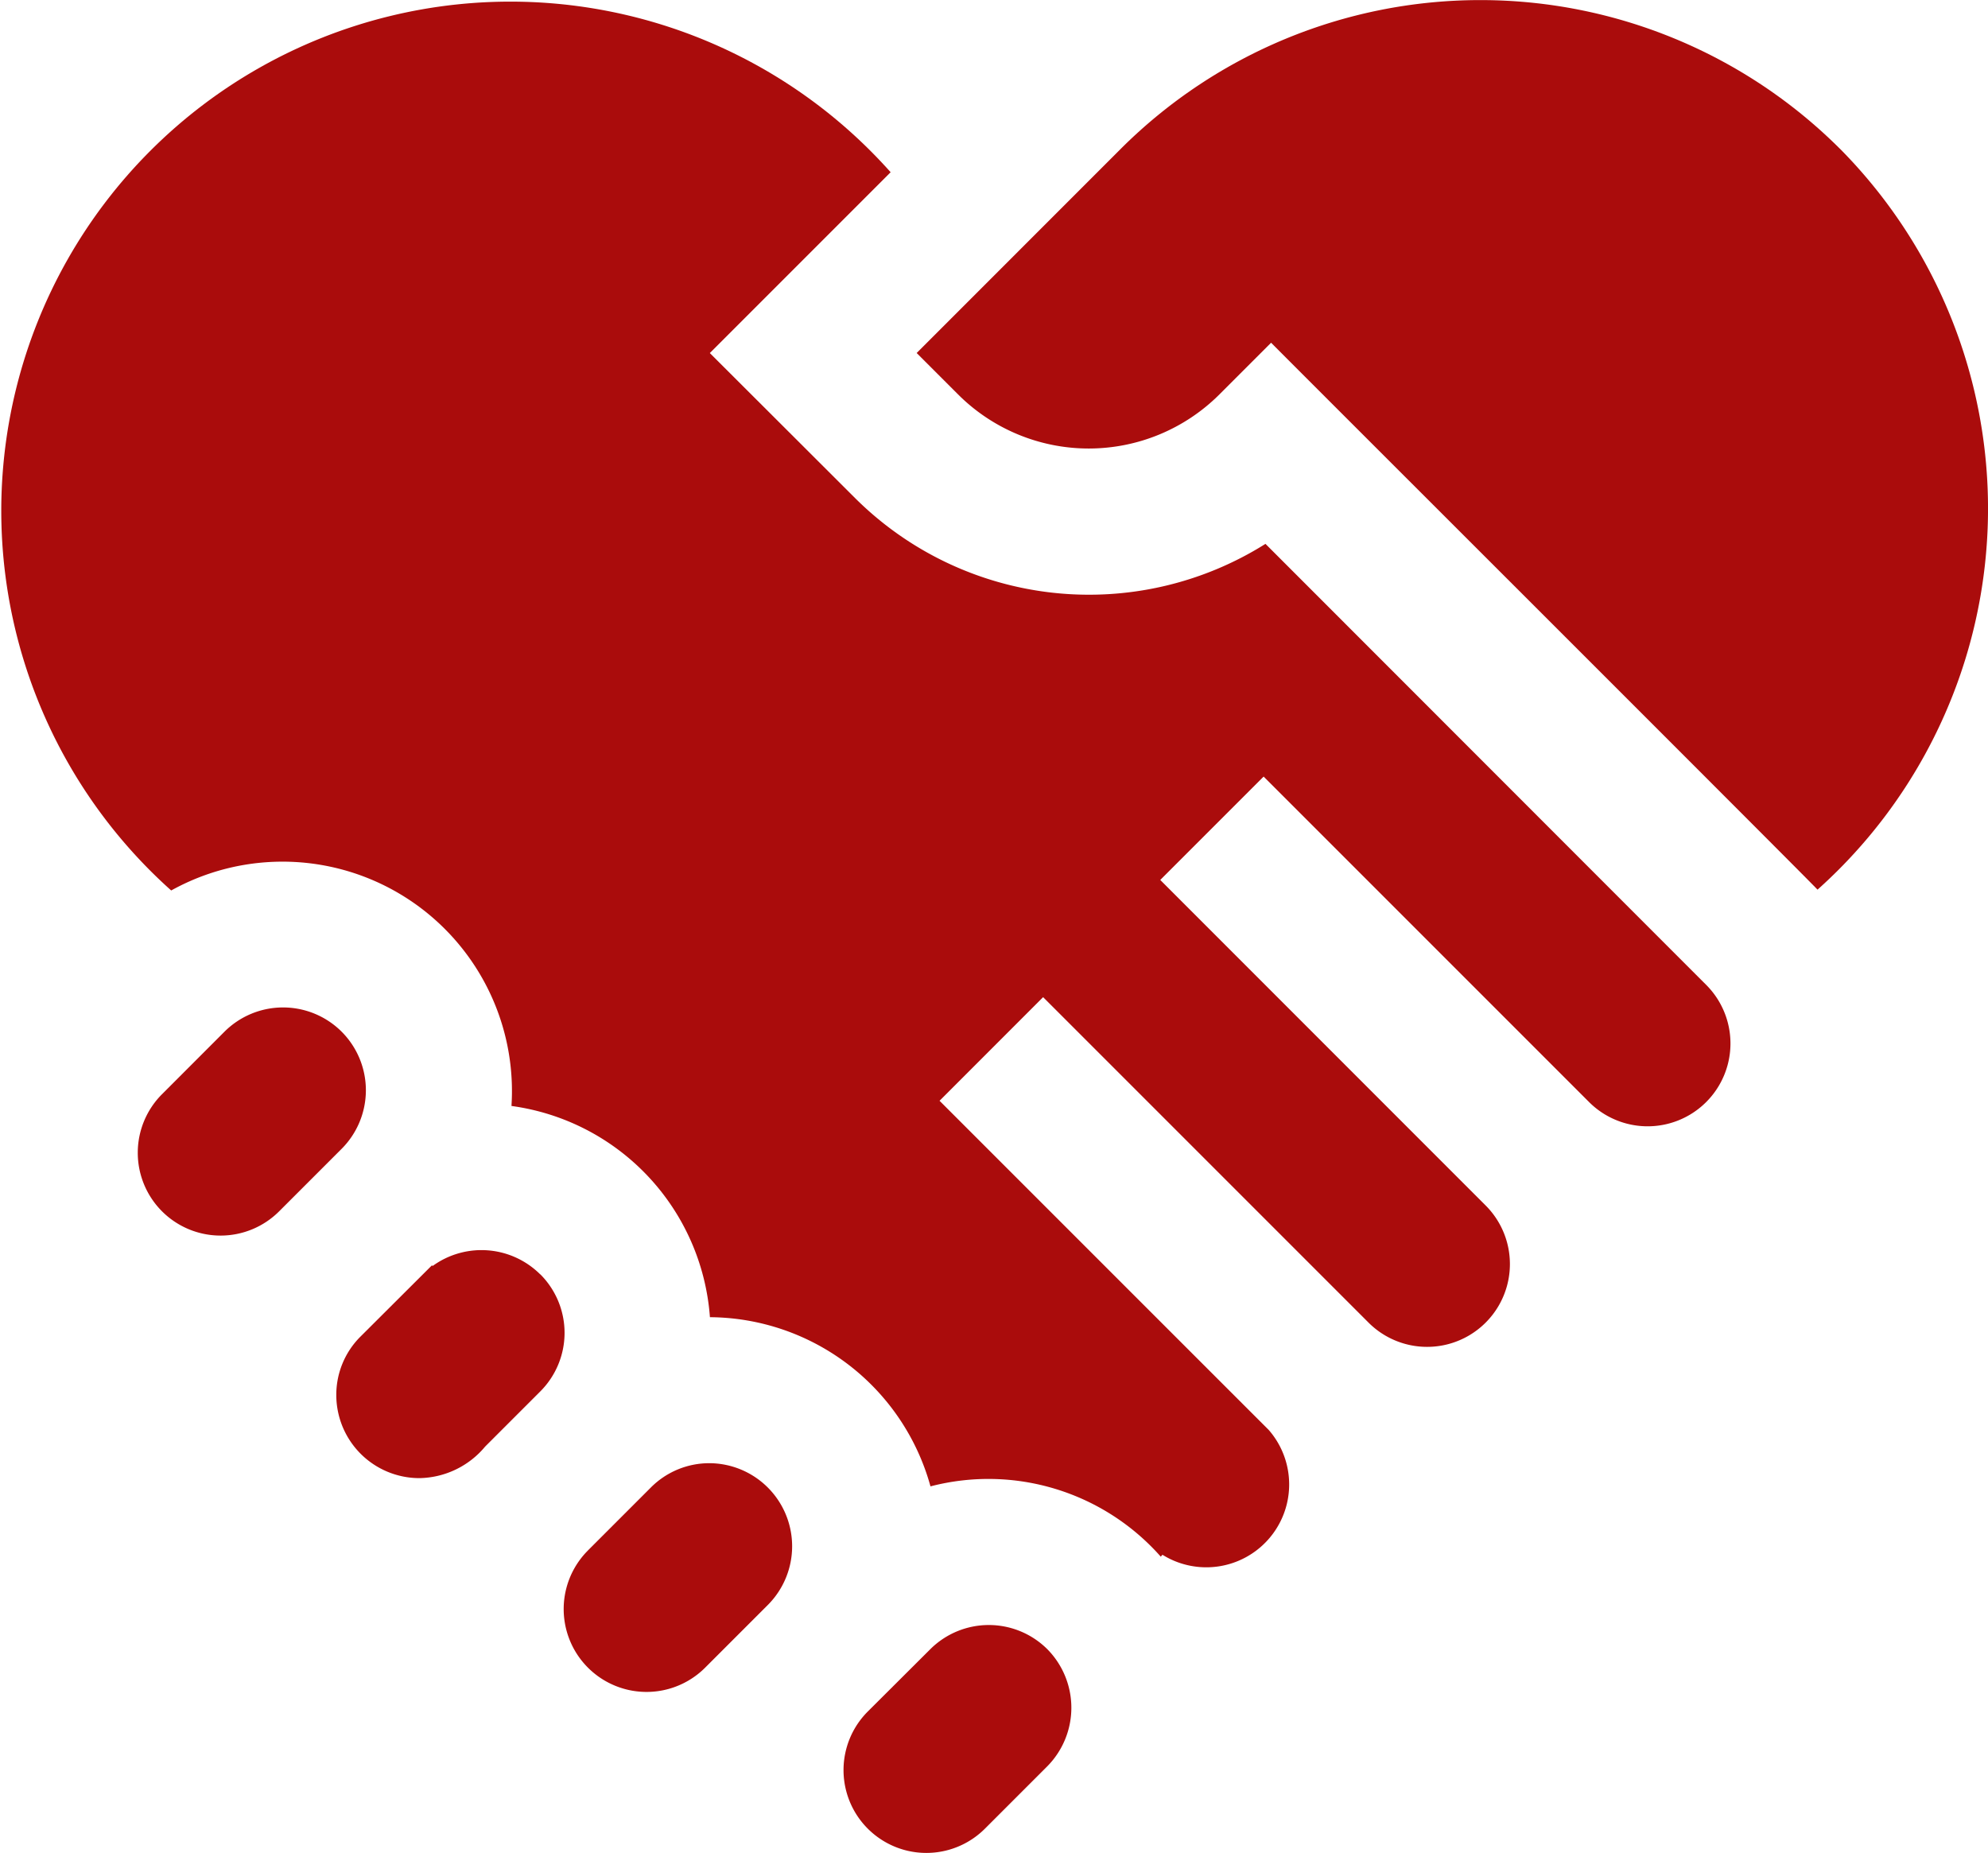 <svg xmlns="http://www.w3.org/2000/svg" width="41.002" height="38.212" viewBox="0 0 41.002 38.212">
  <g id="svgexport-6_-_2022-08-16T105600.044" data-name="svgexport-6 - 2022-08-16T105600.044" transform="translate(0 -13.875)">
    <g id="Group_69101" data-name="Group 69101" transform="translate(0 13.875)">
      <path id="Path_1353" data-name="Path 1353" d="M73.193,270.816a1.716,1.716,0,0,0-2.216-.172l-.017-.011L69.489,272.1a1.693,1.693,0,0,0-.5,1.207A1.715,1.715,0,0,0,70.7,275.02a1.8,1.8,0,0,0,1.359-.651l1.137-1.137a1.707,1.707,0,0,0,0-2.416Z" transform="translate(-62.053 -244.537)" fill="#aa0c0c"/>
      <path id="Path_1354" data-name="Path 1354" d="M32.409,221.036a1.71,1.71,0,0,0-2.416,0l-1.288,1.289a1.708,1.708,0,0,0,2.415,2.416l1.289-1.289A1.709,1.709,0,0,0,32.409,221.036Z" transform="translate(-25.363 -199.76)" fill="#aa0c0c"/>
      <path id="Path_1355" data-name="Path 1355" d="M118.766,314.025a1.7,1.7,0,0,0-1.208.5l-1.289,1.289-.018.019a1.708,1.708,0,0,0,2.434,2.4l1.29-1.29A1.713,1.713,0,0,0,118.766,314.025Z" transform="translate(-104.133 -283.85)" fill="#aa0c0c"/>
      <path id="Path_1356" data-name="Path 1356" d="M26.1,25.152a6.838,6.838,0,0,1-8.468-.948L14.64,21.217l3.729-3.729A10.5,10.5,0,1,0,3.531,32.3a4.732,4.732,0,0,1,7.018,4.444A4.746,4.746,0,0,1,14.642,41.1a4.752,4.752,0,0,1,4.549,3.489,4.742,4.742,0,0,1,4.75,1.45l.034-.04a1.709,1.709,0,0,0,2.192-2.574l0,0c-.026-.025-6.789-6.788-6.789-6.788L21.514,34.5l6.712,6.712a1.708,1.708,0,0,0,2.415-2.416L23.93,32.083l2.132-2.132,6.712,6.712a1.708,1.708,0,1,0,2.416-2.416Z" transform="translate(0 -13.936)" fill="#aa0c0c"/>
      <path id="Path_1357" data-name="Path 1357" d="M207.09,16.939a10.5,10.5,0,0,0-14.823,0l-4.215,4.216.855.855a3.813,3.813,0,0,0,5.388,0l1.067-1.067c.567.573,10.977,10.966,11.27,11.279a10.541,10.541,0,0,0,.459-15.283Z" transform="translate(-169.146 -13.875)" fill="#aa0c0c"/>
      <path id="Path_1358" data-name="Path 1358" d="M177.277,347.716a1.71,1.71,0,0,0-2.416,0L173.573,349a1.708,1.708,0,0,0,2.416,2.416l1.289-1.289A1.718,1.718,0,0,0,177.277,347.716Z" transform="translate(-155.675 -313.704)" fill="#aa0c0c"/>
    </g>
  </g>
</svg>
